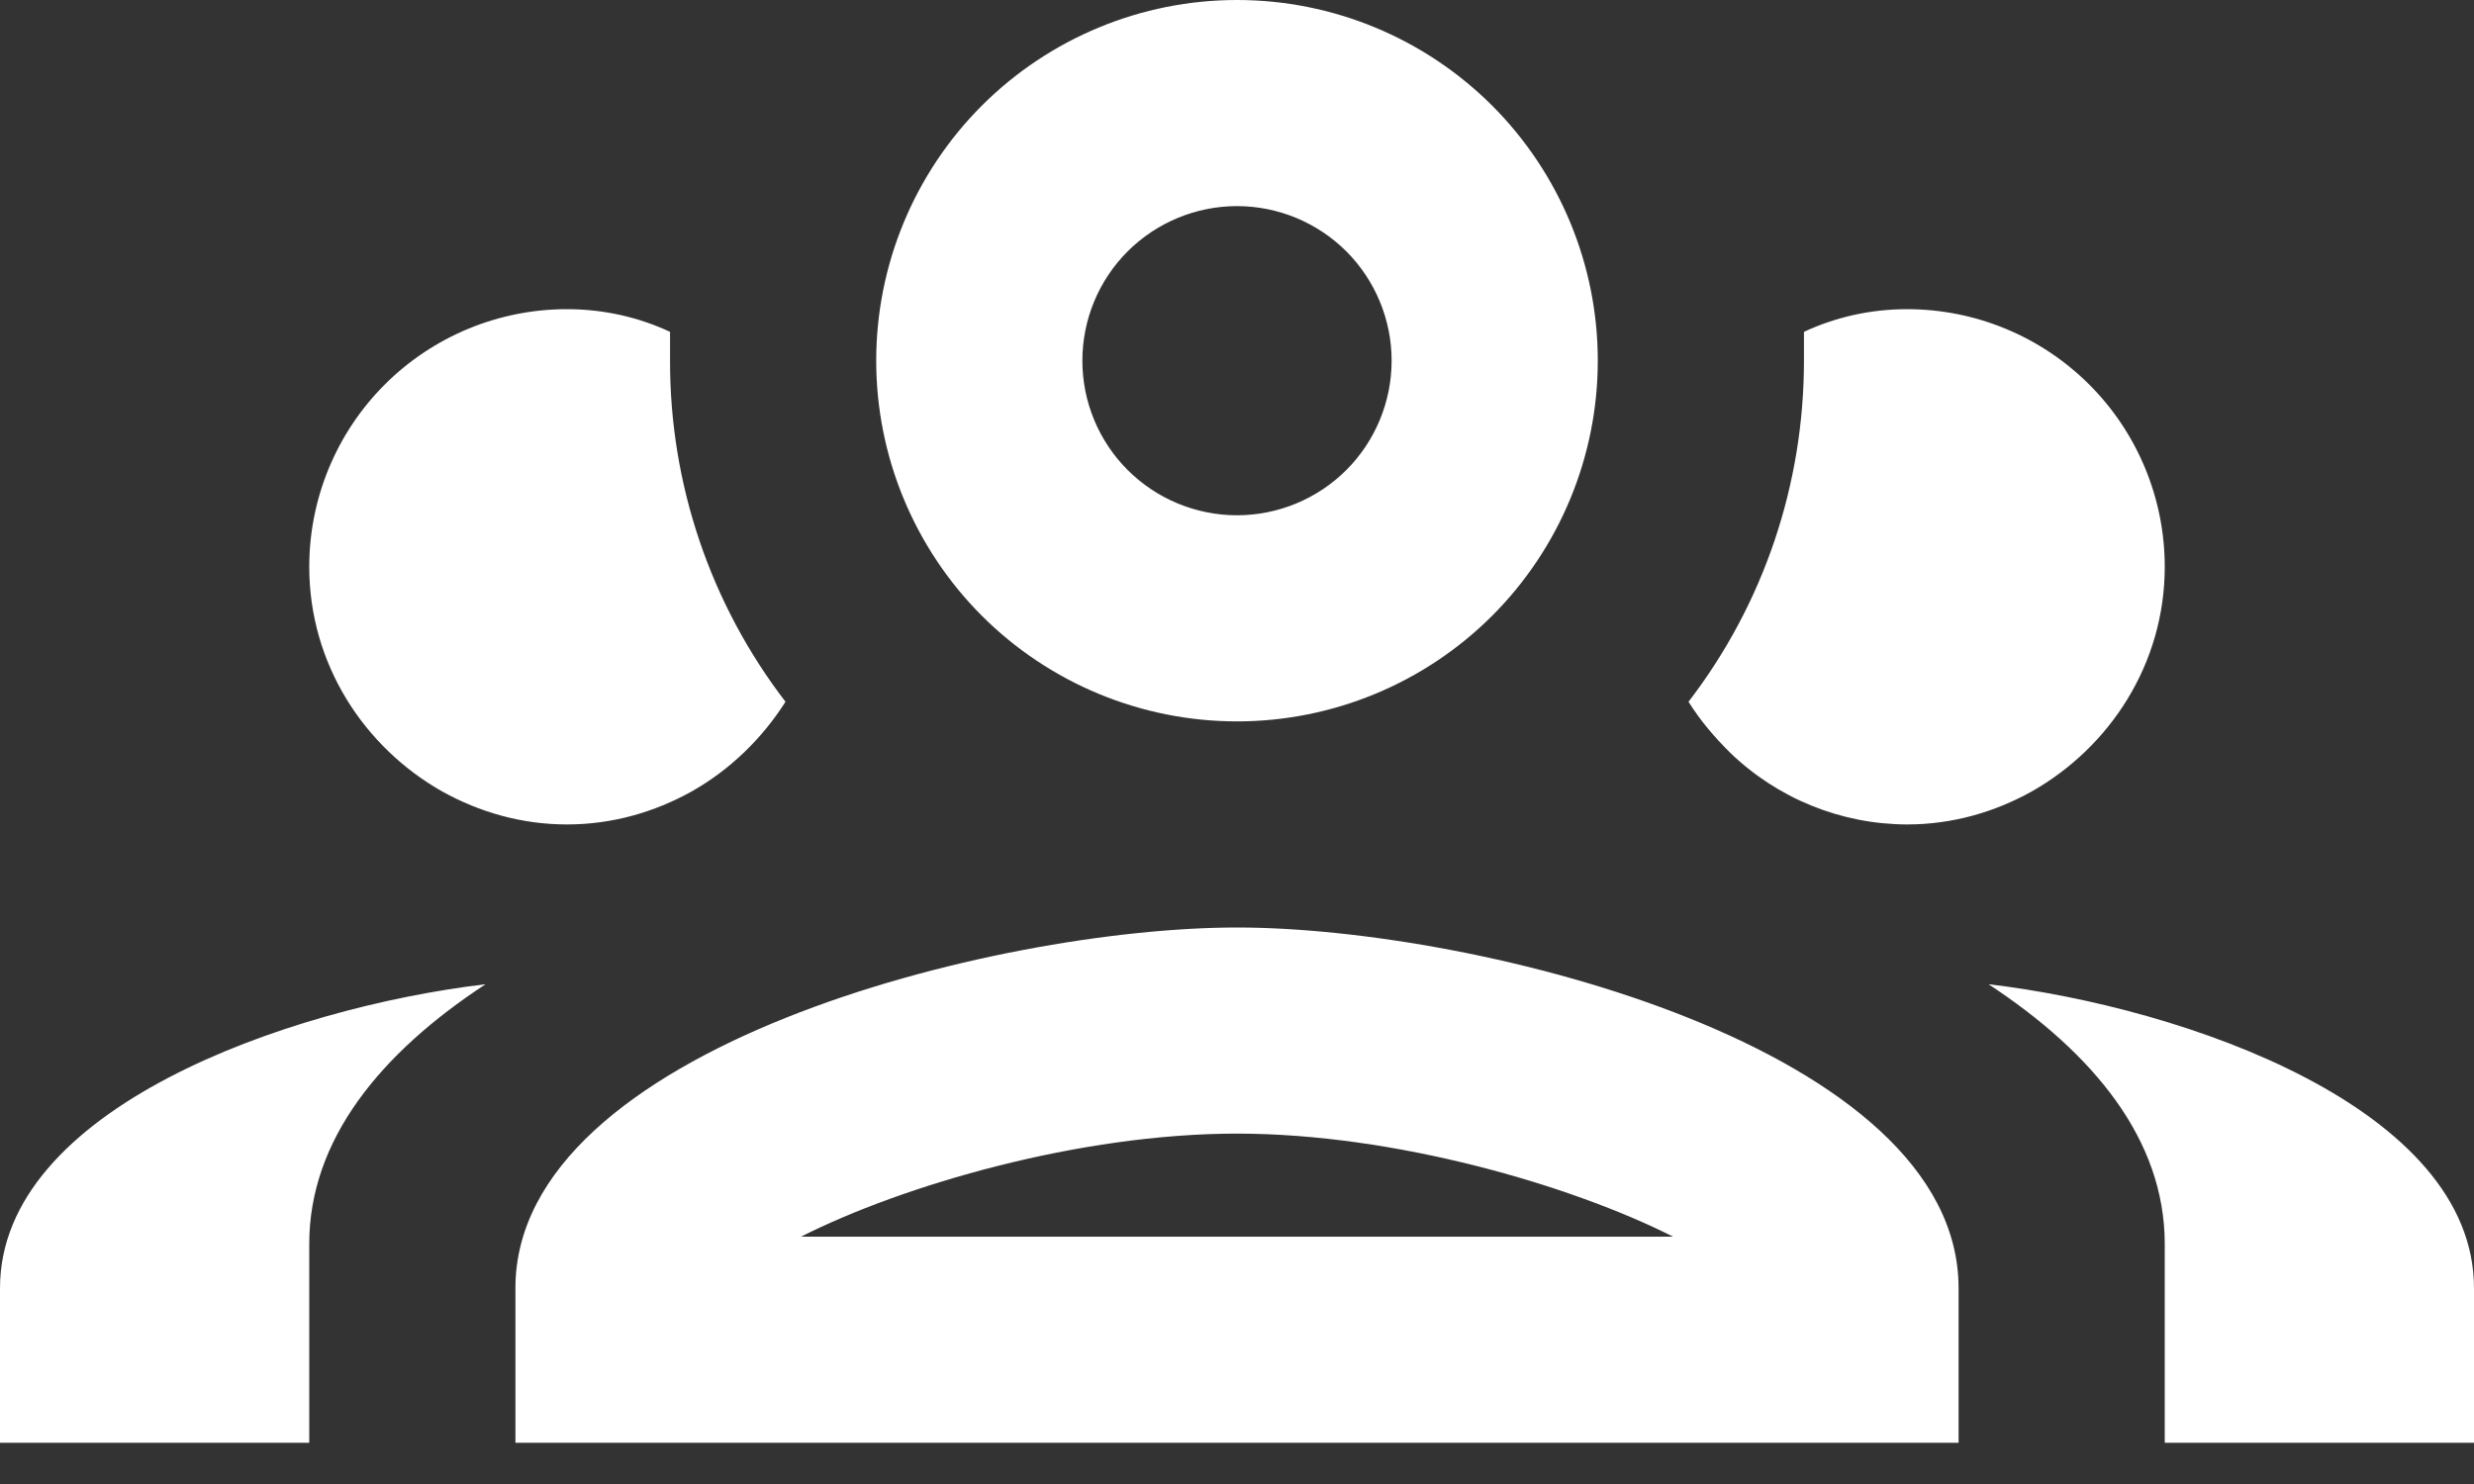 <svg width="30" height="18" viewBox="0 0 30 18" fill="none" xmlns="http://www.w3.org/2000/svg">
<rect x="0" y="0" width="30" height="18" fill="#333333" stroke="none"/>
<path d="M15 0C13.84 0 12.727 0.461 11.906 1.281C11.086 2.102 10.625 3.215 10.625 4.375C10.625 5.535 11.086 6.648 11.906 7.469C12.727 8.289 13.84 8.75 15 8.75C16.16 8.75 17.273 8.289 18.094 7.469C18.914 6.648 19.375 5.535 19.375 4.375C19.375 3.215 18.914 2.102 18.094 1.281C17.273 0.461 16.16 0 15 0ZM15 2.5C15.497 2.5 15.974 2.698 16.326 3.049C16.677 3.401 16.875 3.878 16.875 4.375C16.875 4.872 16.677 5.349 16.326 5.701C15.974 6.052 15.497 6.25 15 6.25C14.503 6.25 14.026 6.052 13.674 5.701C13.322 5.349 13.125 4.872 13.125 4.375C13.125 3.878 13.322 3.401 13.674 3.049C14.026 2.698 14.503 2.5 15 2.5ZM6.875 3.75C6.046 3.75 5.251 4.079 4.665 4.665C4.079 5.251 3.75 6.046 3.75 6.875C3.75 8.05 4.412 9.062 5.362 9.6C5.812 9.85 6.325 10 6.875 10C7.425 10 7.938 9.85 8.387 9.6C8.85 9.338 9.238 8.963 9.525 8.512C8.614 7.326 8.122 5.871 8.125 4.375V4.025C7.75 3.85 7.325 3.75 6.875 3.75ZM23.125 3.75C22.675 3.75 22.25 3.85 21.875 4.025V4.375C21.875 5.875 21.387 7.325 20.475 8.512C20.625 8.75 20.788 8.938 20.975 9.125C21.551 9.684 22.322 9.998 23.125 10C23.675 10 24.188 9.85 24.637 9.6C25.587 9.062 26.25 8.05 26.25 6.875C26.25 6.046 25.921 5.251 25.335 4.665C24.749 4.079 23.954 3.75 23.125 3.75ZM15 11.25C12.075 11.25 6.25 12.713 6.25 15.625V17.5H23.75V15.625C23.75 12.713 17.925 11.25 15 11.25ZM5.888 11.938C3.475 12.225 0 13.45 0 15.625V17.5H3.75V15.088C3.75 13.825 4.612 12.775 5.888 11.938ZM24.113 11.938C25.387 12.775 26.25 13.825 26.25 15.088V17.5H30V15.625C30 13.45 26.525 12.225 24.113 11.938ZM15 13.75C16.913 13.75 19.05 14.375 20.288 15H9.713C10.95 14.375 13.088 13.75 15 13.75Z" fill="white"/>
</svg>
